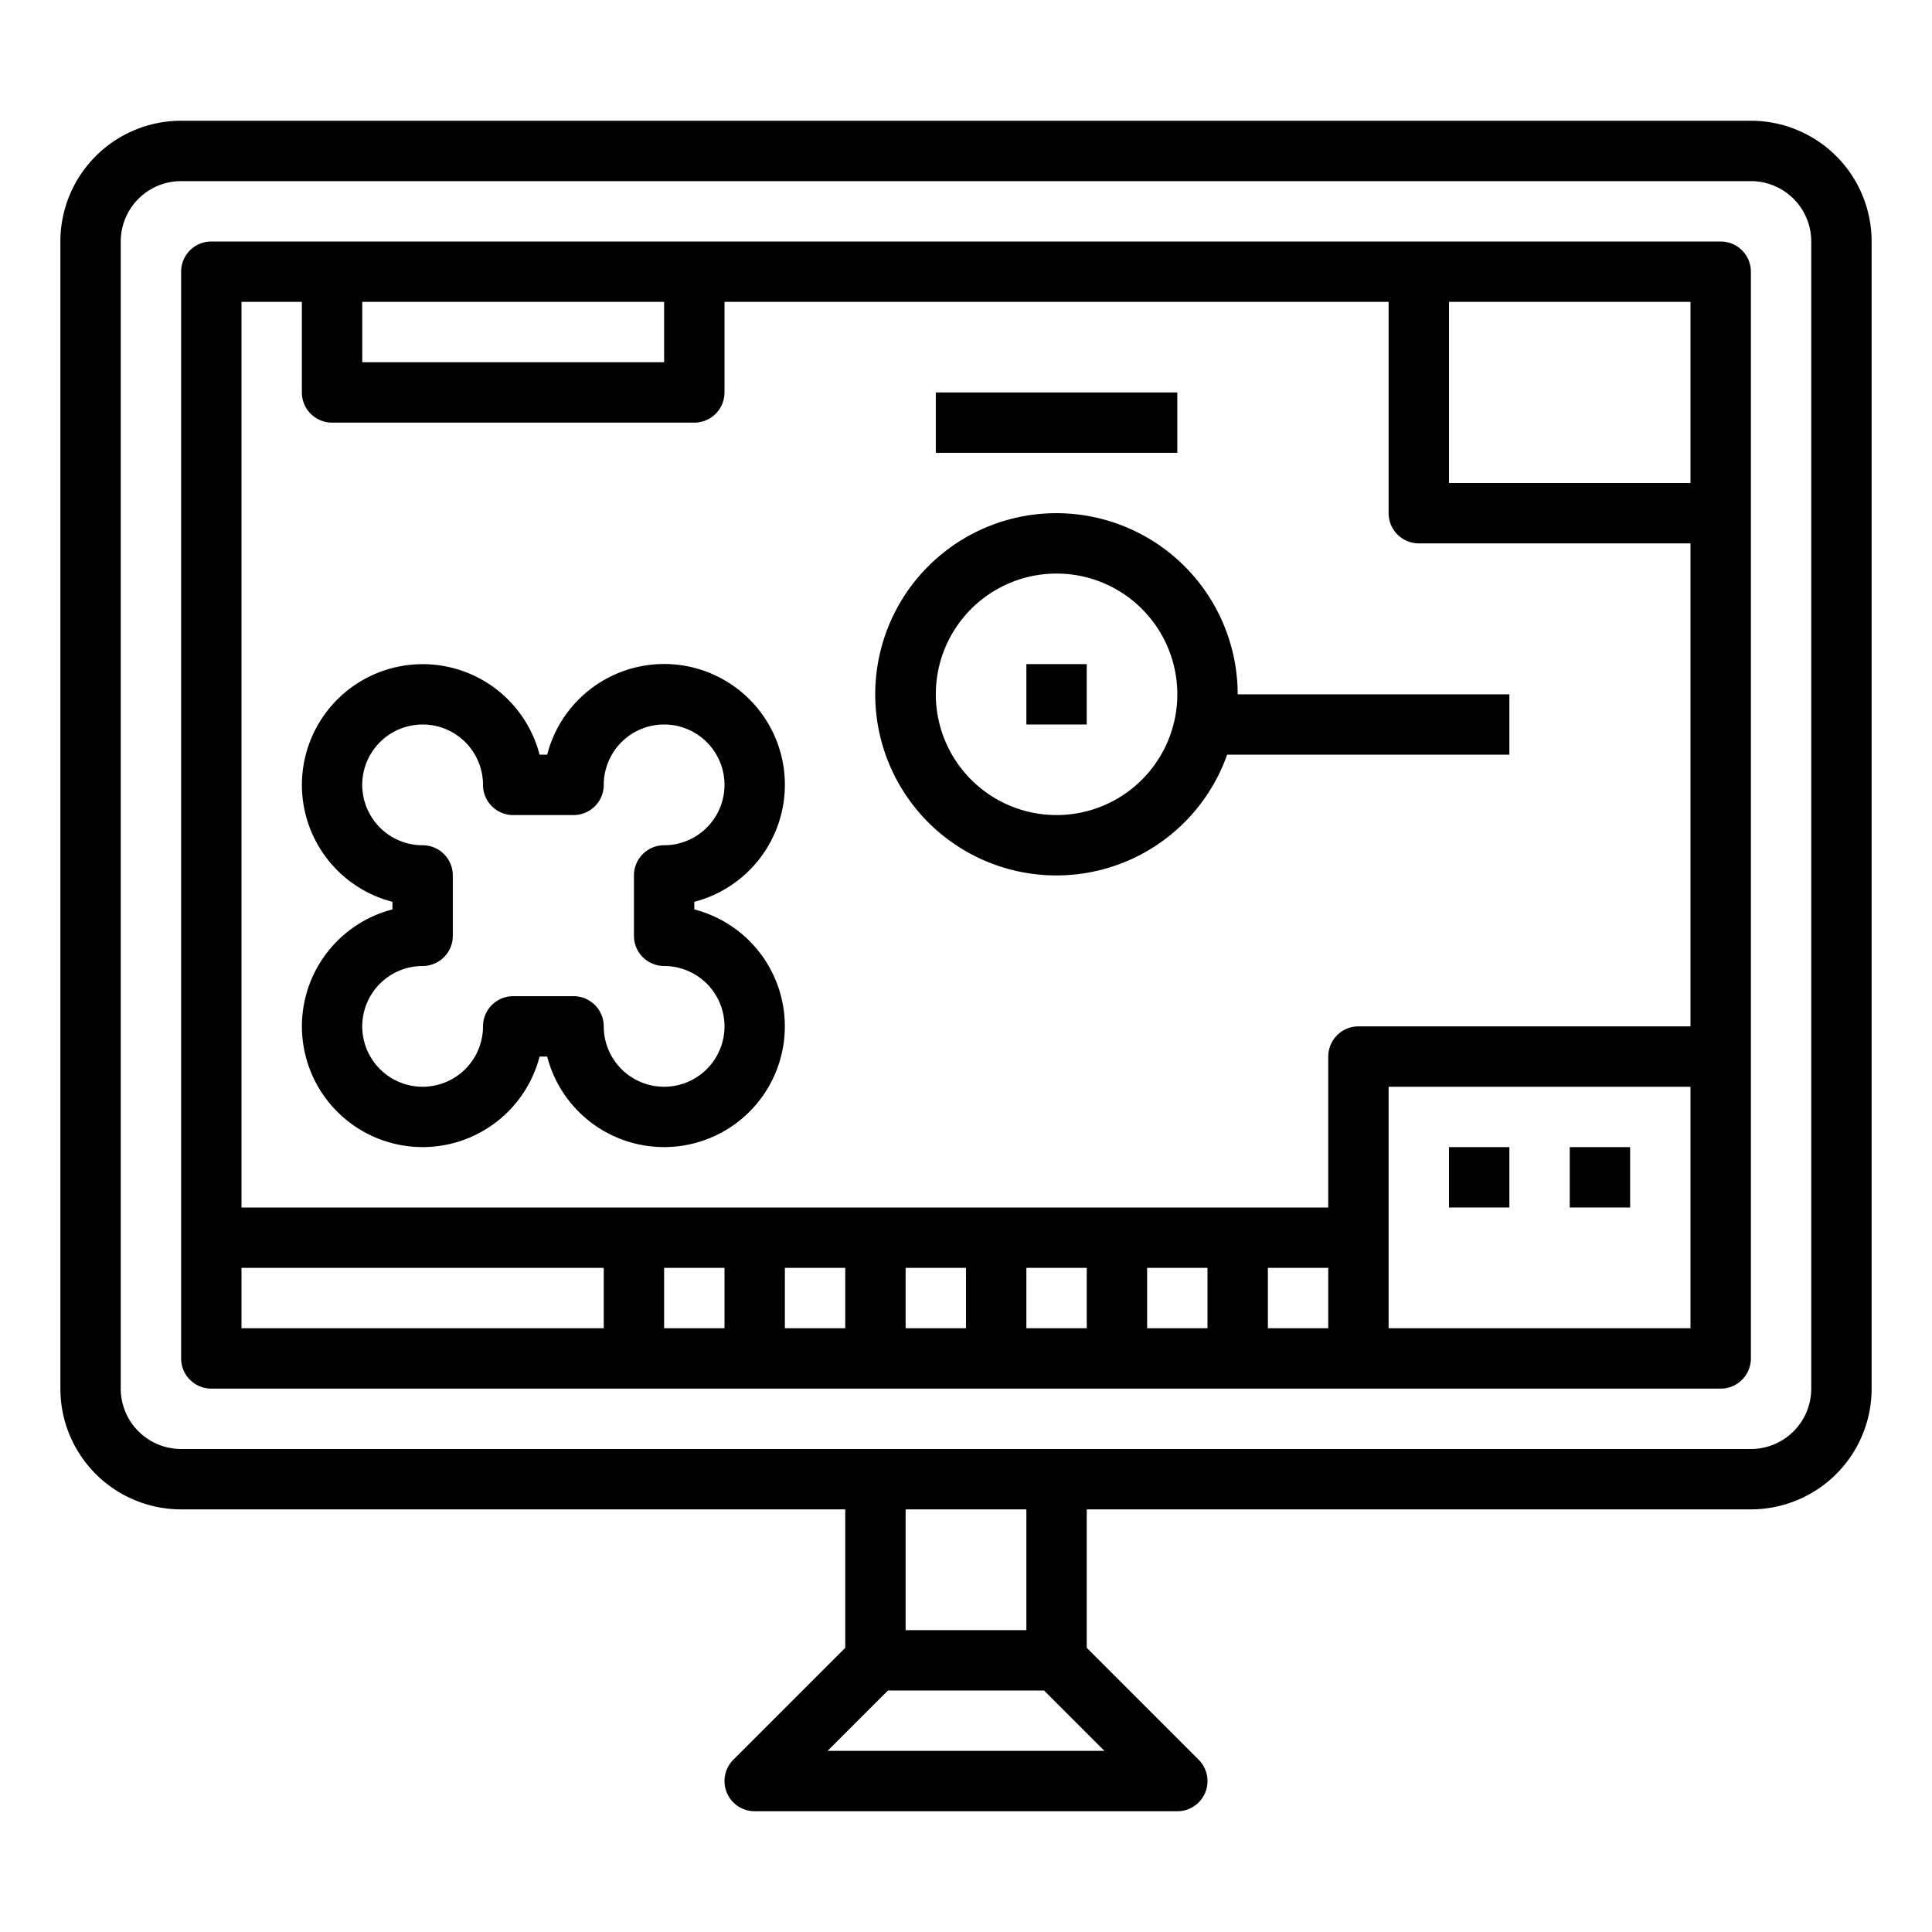 <svg height="512" viewBox="0 0 64 64" width="512" xmlns="http://www.w3.org/2000/svg"><g id="outline"><path d="m58 4h-52a4 4 0 0 0 -4 4v38a4 4 0 0 0 4 4h22v4.586l-3.707 3.707a1 1 0 0 0 .707 1.707h14a1 1 0 0 0 .707-1.707l-3.707-3.707v-4.586h22a4 4 0 0 0 4-4v-38a4 4 0 0 0 -4-4zm-21.414 54h-9.172l2-2h5.172zm-6.586-4v-4h4v4zm30-8a2 2 0 0 1 -2 2h-52a2 2 0 0 1 -2-2v-38a2 2 0 0 1 2-2h52a2 2 0 0 1 2 2z"/><path d="m35 17a6 6 0 1 0 5.65 8h9.35v-2h-9a6.006 6.006 0 0 0 -6-6zm0 10a4 4 0 1 1 4-4 4 4 0 0 1 -4 4z"/><path d="m31 13h8v2h-8z"/><path d="m57 8h-50a1 1 0 0 0 -1 1v36a1 1 0 0 0 1 1h50a1 1 0 0 0 1-1v-36a1 1 0 0 0 -1-1zm-45 2h10v2h-10zm8 34h-12v-2h12zm4 0h-2v-2h2zm4 0h-2v-2h2zm4 0h-2v-2h2zm4 0h-2v-2h2zm4 0h-2v-2h2zm4 0h-2v-2h2zm12 0h-10v-8h10zm0-10h-11a1 1 0 0 0 -1 1v5h-36v-30h2v3a1 1 0 0 0 1 1h12a1 1 0 0 0 1-1v-3h22v7a1 1 0 0 0 1 1h9zm0-18h-8v-6h8z"/><path d="m34 22h2v2h-2z"/><path d="m48 38h2v2h-2z"/><path d="m52 38h2v2h-2z"/><path d="m26 26a4 4 0 0 0 -7.874-1h-.252a4 4 0 1 0 -4.874 4.874v.252a4 4 0 1 0 4.874 4.874h.252a4 4 0 1 0 4.874-4.874v-.252a4.009 4.009 0 0 0 3-3.874zm-4 6a2 2 0 1 1 -2 2 1 1 0 0 0 -1-1h-2a1 1 0 0 0 -1 1 2 2 0 1 1 -2-2 1 1 0 0 0 1-1v-2a1 1 0 0 0 -1-1 2 2 0 1 1 2-2 1 1 0 0 0 1 1h2a1 1 0 0 0 1-1 2 2 0 1 1 2 2 1 1 0 0 0 -1 1v2a1 1 0 0 0 1 1z"/></g></svg>